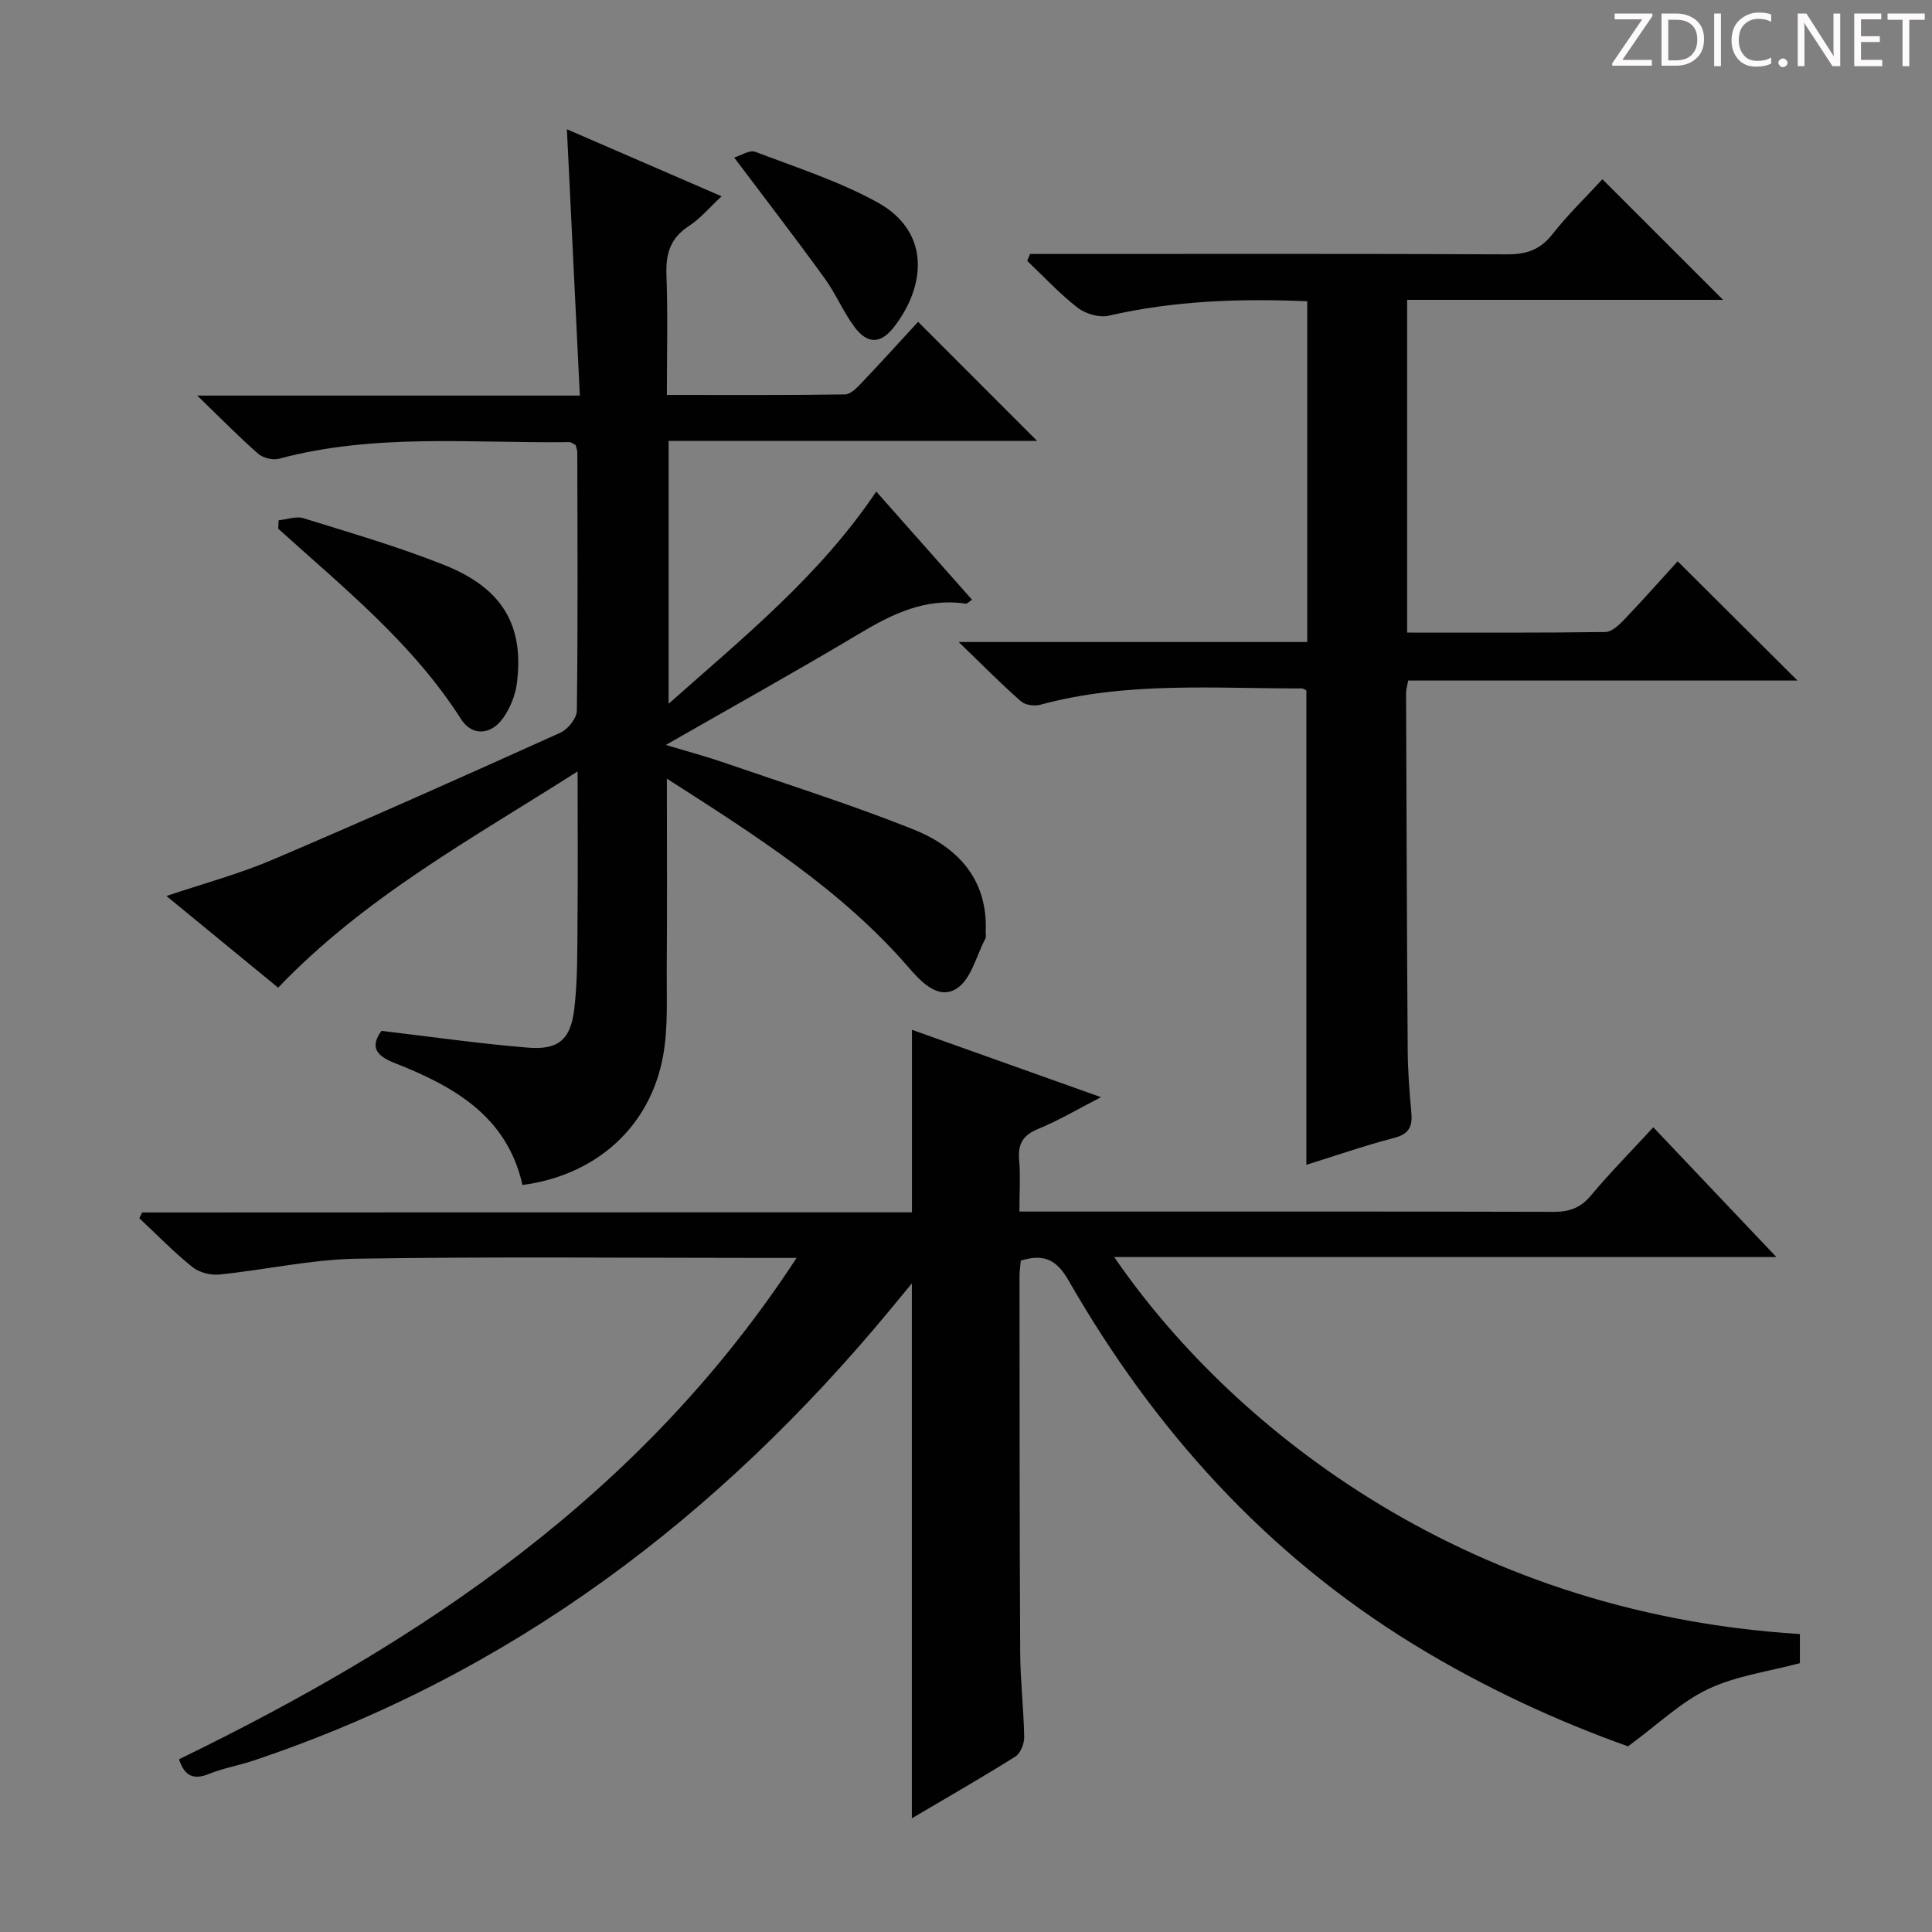 <svg enable-background="new 0 0 400 400" viewBox="0 0 400 400" xmlns="http://www.w3.org/2000/svg"><rect x="0" y="0" width="400" height="400" fill="#808080" stroke="none"/><g fill="#fcfafa"><path d="m342.2 3.2-6.3 9.2h6.1v1.2h-8.2v-.5l6.2-9.1h-5.7v-1.2h7.8v.4z"/><path d="m344 13.7v-10.9h3.1c1.6 0 3 .5 4.1 1.4 1.1 1 1.6 2.2 1.6 3.9s-.5 3-1.6 4-2.5 1.5-4.2 1.5h-3zm1.4-9.6v8.4h1.6c1.4 0 2.5-.4 3.2-1.1.8-.8 1.2-1.8 1.2-3.2s-.4-2.4-1.2-3.1-1.8-1-3.1-1z"/><path d="m356.3 2.8v10.9h-1.4v-10.9z"/><path d="m366.6 13.2c-.8.4-1.8.6-3 .6-1.6 0-2.8-.5-3.7-1.5s-1.4-2.3-1.4-3.9c0-1.7.5-3.2 1.6-4.2s2.4-1.6 4-1.6c1 0 1.9.1 2.6.4v1.5c-.8-.4-1.6-.6-2.6-.6-1.2 0-2.2.4-3 1.2s-1.1 1.9-1.1 3.3c0 1.3.4 2.3 1.1 3.1s1.6 1.1 2.8 1.1c1.1 0 2-.2 2.8-.7v1.3z"/><path d="m368.2 13c0-.3.1-.5.3-.6.2-.2.4-.3.6-.3.3 0 .5.1.7.3s.3.4.3.6-.1.5-.3.6c-.2.2-.4.3-.7.3s-.5-.1-.6-.3c-.2-.2-.3-.4-.3-.6z"/><path d="m381.1 13.7h-1.7l-5.5-8.4c-.2-.2-.3-.5-.4-.7 0 .2.1.8.1 1.5v7.6h-1.4v-10.9h1.8l5.3 8.3c.3.4.4.6.4.8 0-.3-.1-.8-.1-1.6v-7.5h1.4v10.9z"/><path d="m389.7 13.7h-5.8v-10.9h5.6v1.2h-4.2v3.5h3.9v1.2h-3.9v3.7h4.4z"/><path d="m398.4 4.1h-3.1v9.6h-1.4v-9.6h-3.1v-1.3h7.7v1.3z"/></g><path d="m188.81 251c0-12.86 0-25.08 0-37.79 12.43 4.43 25.23 8.99 39.14 13.95-4.96 2.55-8.86 4.87-13.01 6.57-3.16 1.29-4.23 3.13-3.94 6.43.29 3.29.06 6.62.06 10.68h5.13c35.16 0 70.32-.04 105.48.06 3.27.01 5.59-.83 7.74-3.41 3.93-4.71 8.27-9.09 12.89-14.1 8.34 8.8 16.48 17.38 25.48 26.87-46.34 0-91.52 0-137.09 0 22.94 33.51 70.7 73.65 141.96 78.05v6.03c-6.37 1.71-13.12 2.59-18.98 5.35-5.63 2.66-10.34 7.27-16.6 11.87-14.36-5.09-29.87-12.18-44.49-21.16-30.5-18.72-53.67-44.47-71.35-75.3-2.48-4.33-5.12-5.57-9.89-4.1-.08 1-.26 2.11-.26 3.22.02 25.99 0 51.99.14 77.98.03 5.81.73 11.62.83 17.43.02 1.37-.76 3.38-1.83 4.05-7.01 4.4-14.2 8.51-21.43 12.78 0-36.94 0-73.52 0-110.75-1.62 1.97-2.96 3.59-4.3 5.22-35.63 43.09-78.64 75.75-132.14 93.62-2.99 1-6.15 1.53-9.05 2.71-3.16 1.28-5.06.55-6.24-3.02 50.22-24.41 95.85-54.75 127.86-103.8-2.94 0-4.71 0-6.47 0-28.16 0-56.33-.29-84.48.16-9.54.15-19.04 2.31-28.59 3.28-1.82.18-4.17-.44-5.57-1.57-3.86-3.11-7.33-6.69-10.96-10.08.19-.4.38-.8.57-1.2 53.16-.03 106.31-.03 159.39-.03z" fill="#010102"/><path d="m138.07 161.21c0 13.93.07 26.7-.03 39.47-.04 5.98.3 12.08-.75 17.9-2.66 14.73-13.87 24.75-29.12 26.76-3.18-14.25-14.24-20.45-26.5-25.27-3.77-1.48-5.11-3.3-2.7-6.64 10.27 1.21 20.26 2.65 30.31 3.47 6.34.52 8.88-1.63 9.63-8.09.71-6.08.6-12.28.66-18.42.09-9.8.02-19.59.02-30.68-21.96 14-43.99 25.95-62 44.78-7.38-6.06-15.03-12.33-23.13-18.98 7.64-2.58 14.95-4.53 21.84-7.46 20.02-8.53 39.89-17.4 59.72-26.35 1.56-.7 3.39-2.99 3.41-4.56.23-17.83.13-35.66.09-53.49 0-.48-.21-.95-.33-1.49-.44-.22-.87-.62-1.3-.62-20.07.26-40.28-1.89-60.09 3.43-1.3.35-3.34-.14-4.35-1.03-3.97-3.47-7.67-7.26-12.61-12.04h79.21c-.91-18.67-1.78-36.66-2.68-55.14 10.52 4.56 20.86 9.04 32.03 13.88-2.5 2.31-4.39 4.61-6.78 6.16-3.84 2.48-4.8 5.74-4.64 10.09.3 8.11.09 16.24.09 24.88 12.65 0 24.77.07 36.89-.11 1.18-.02 2.5-1.42 3.48-2.45 4.1-4.31 8.08-8.72 11.64-12.58 8.35 8.35 16.4 16.41 24.65 24.66-25.18 0-50.56 0-76.3 0v54.42c15.61-13.86 31.27-26.51 42.99-43.94 6.57 7.42 13.12 14.82 19.83 22.4-.62.39-1.02.86-1.34.81-8.26-1.23-15.1 2.08-21.95 6.18-12.82 7.67-25.89 14.93-40.1 23.07 4.84 1.46 8.53 2.44 12.13 3.69 13.03 4.49 26.19 8.65 38.98 13.74 9.19 3.66 15.55 10.24 15.11 21.2-.02.5.13 1.09-.08 1.49-1.86 3.56-2.94 8.37-5.89 10.29-3.86 2.52-7.48-1.44-10.07-4.43-13.84-15.96-31.37-27.08-49.97-39z" fill="#010102"/><path d="m198.49 132.92h72.16c0-23.7 0-46.92 0-70.55-13.88-.58-27.54-.14-41.09 2.99-1.95.45-4.79-.37-6.42-1.63-3.75-2.9-7.01-6.44-10.47-9.72.2-.48.4-.95.6-1.43h5.69c30.99 0 61.98-.07 92.98.08 3.99.02 6.88-.88 9.43-4.12 3.26-4.15 7.1-7.85 10.39-11.43 8.38 8.38 16.47 16.46 24.98 24.97-21.84 0-43.5 0-65.41 0v68.89c13.83 0 27.45.07 41.06-.12 1.33-.02 2.84-1.47 3.92-2.6 3.89-4.08 7.62-8.3 11.03-12.04 8.34 8.3 16.54 16.46 24.81 24.69-26.5 0-53.5 0-80.6 0-.22 1.21-.44 1.83-.44 2.45.09 24.66.17 49.31.34 73.97.03 4.32.34 8.64.75 12.94.27 2.89-.4 4.52-3.55 5.33-6.07 1.57-12.02 3.65-18.18 5.57 0-32.9 0-65.44 0-98.2-.13-.06-.56-.43-.99-.43-18.1.04-36.29-1.47-54.1 3.38-1.21.33-3.12.07-4-.71-4.08-3.57-7.9-7.45-12.89-12.28z" fill="#010102"/><path d="m57.69 107.72c1.72-.17 3.62-.9 5.14-.43 9.79 3.05 19.69 5.91 29.2 9.71 12.03 4.8 16.5 12.51 14.99 24.44-.32 2.51-1.4 5.17-2.86 7.23-2.5 3.52-6.42 3.81-8.72.2-9.99-15.68-24.29-27.17-37.84-39.41.03-.57.06-1.16.09-1.74z" fill="#010102"/><path d="m152 32.61c1.42-.42 3.2-1.62 4.37-1.18 8.5 3.23 17.26 6.07 25.18 10.4 11.29 6.17 10.07 17.5 3.52 25.9-2.74 3.52-5.48 3.55-8.15-.02-2.36-3.17-3.9-6.95-6.23-10.15-5.93-8.18-12.09-16.18-18.69-24.95z" fill="#010102"/></svg>